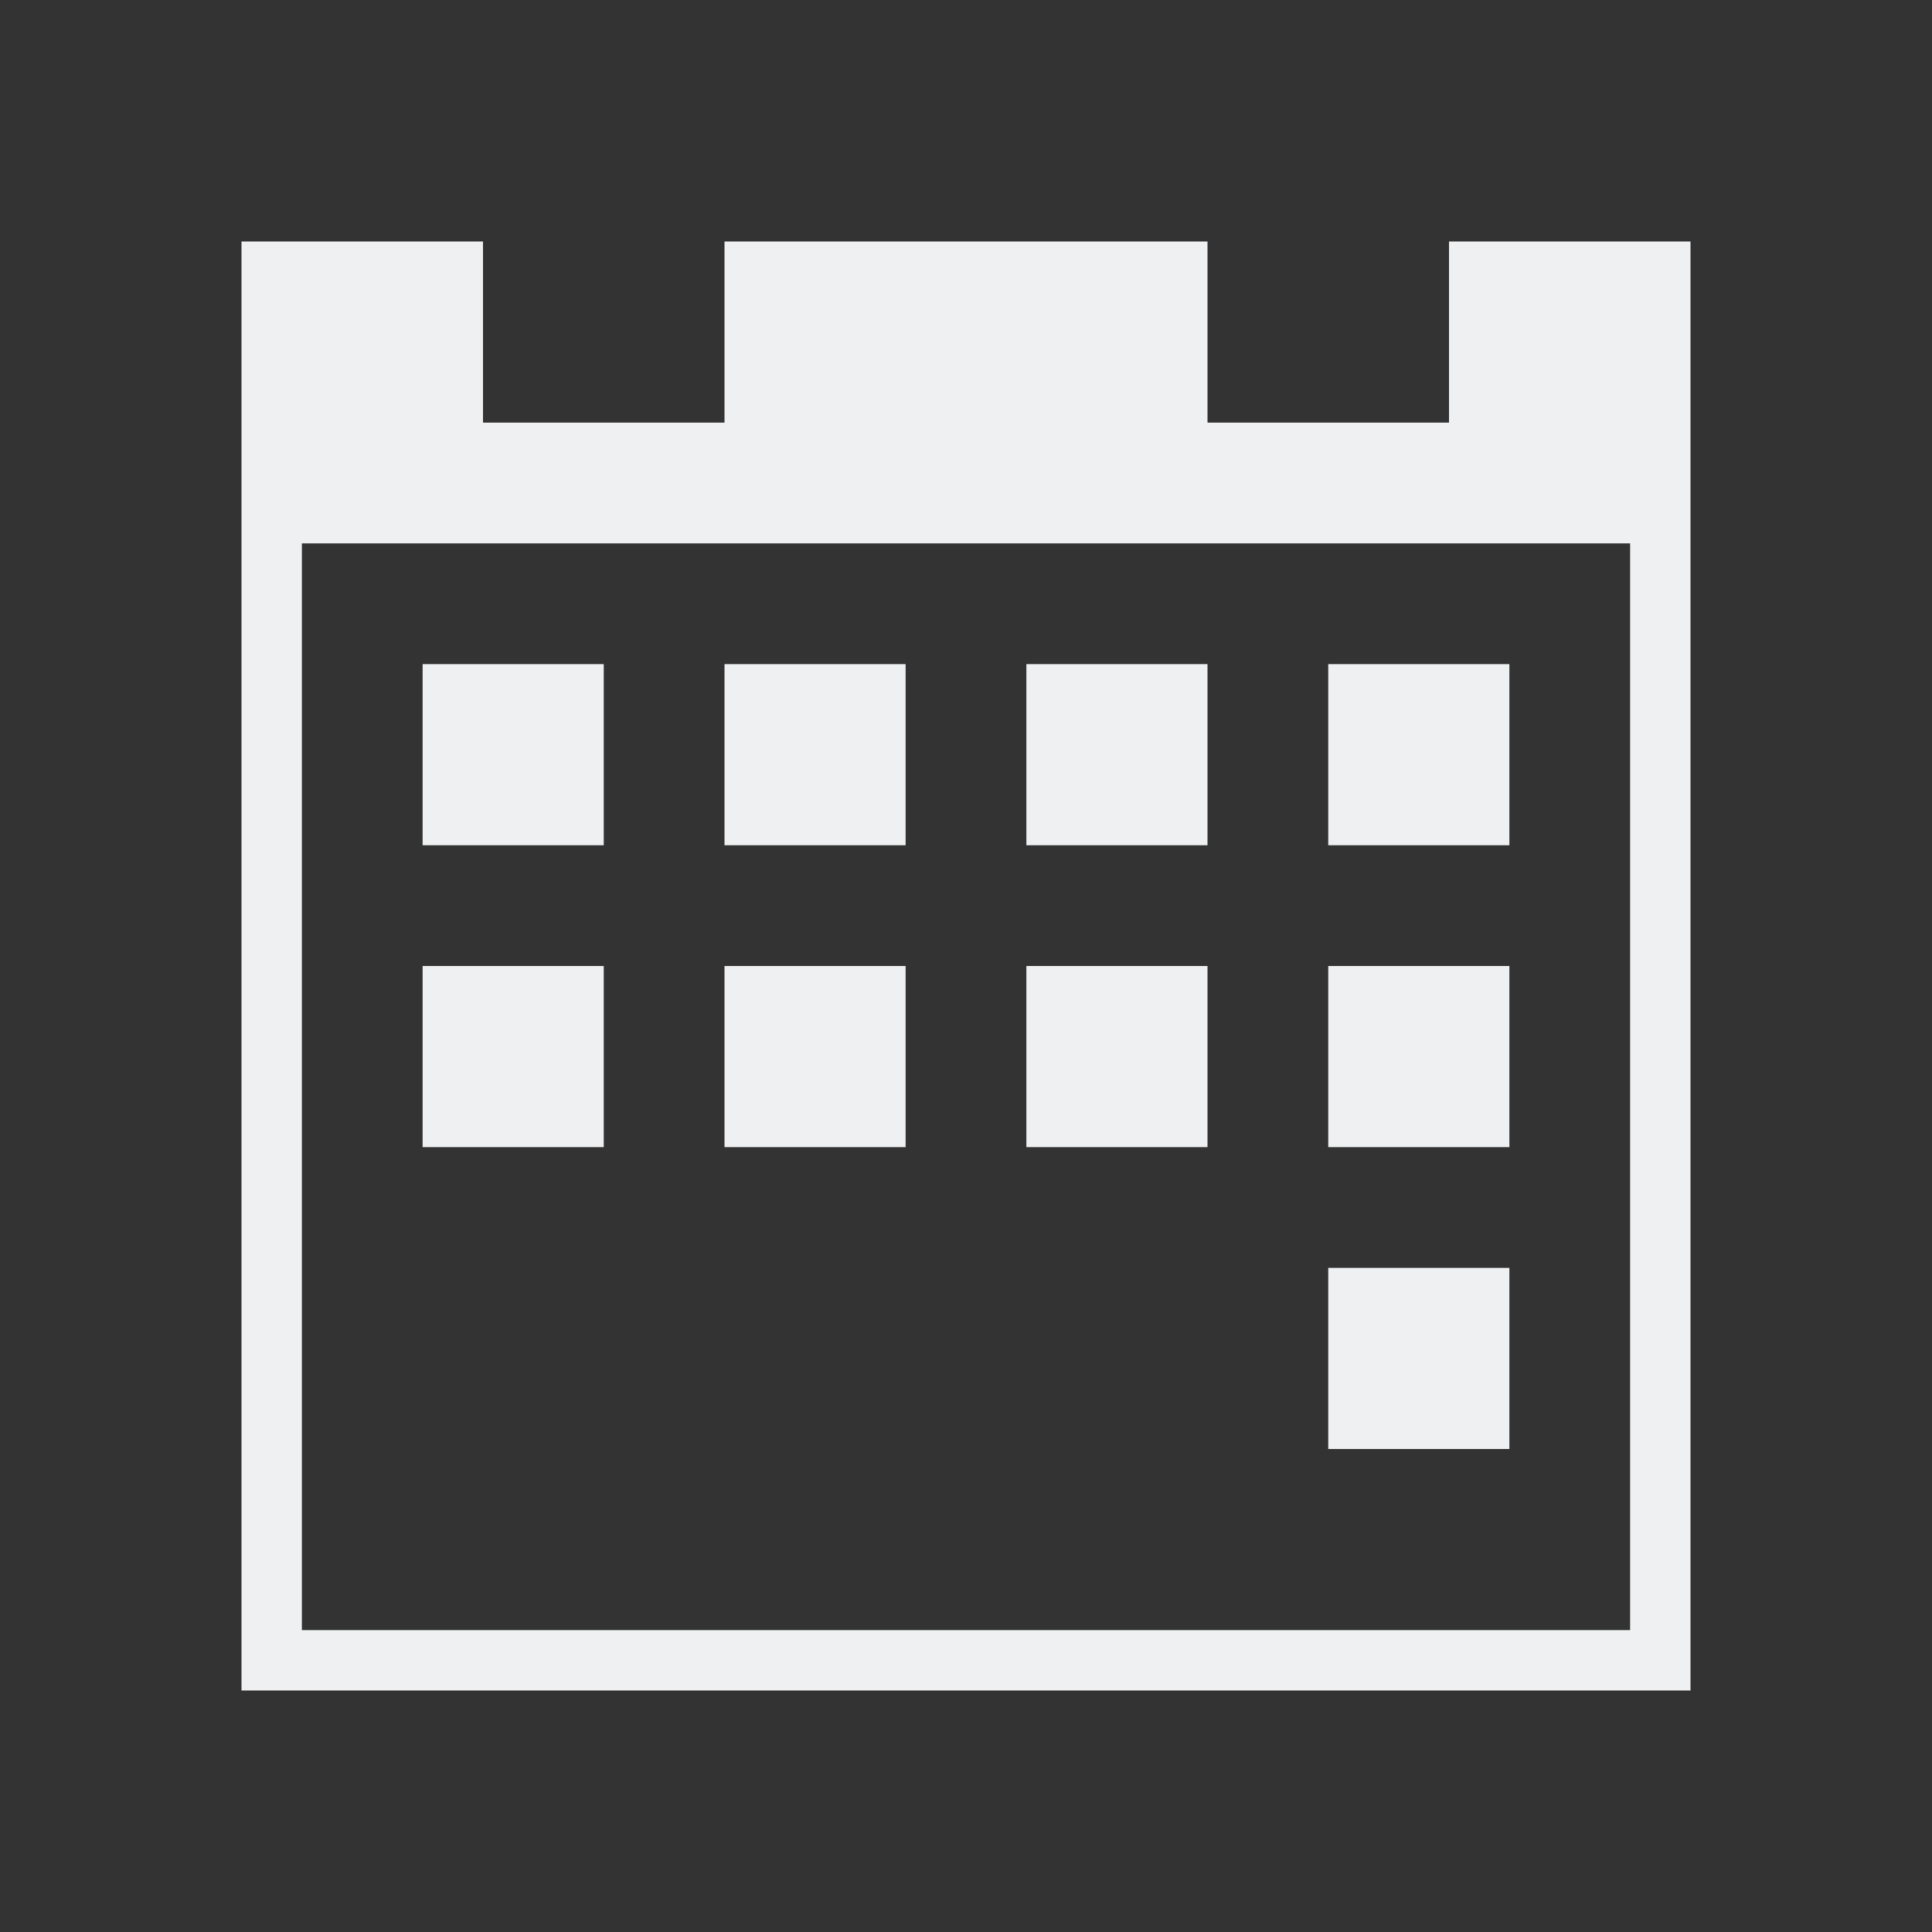 <svg viewBox="0 0 32 32" xmlns="http://www.w3.org/2000/svg"><rect x="0" y="0" width="32" height="32" fill="#333333" stroke="none"/><path d="m4 4v24h24v-24h-4v3h-4v-3h-8v3h-4v-3zm1 5h22v18h-22zm2 2v3h3v-3zm5 0v3h3v-3zm5 0v3h3v-3zm5 0v3h3v-3zm-15 5v3h3v-3zm5 0v3h3v-3zm5 0v3h3v-3zm5 0v3h3v-3zm0 5v3h3v-3z" fill="#eff0f1"/></svg>